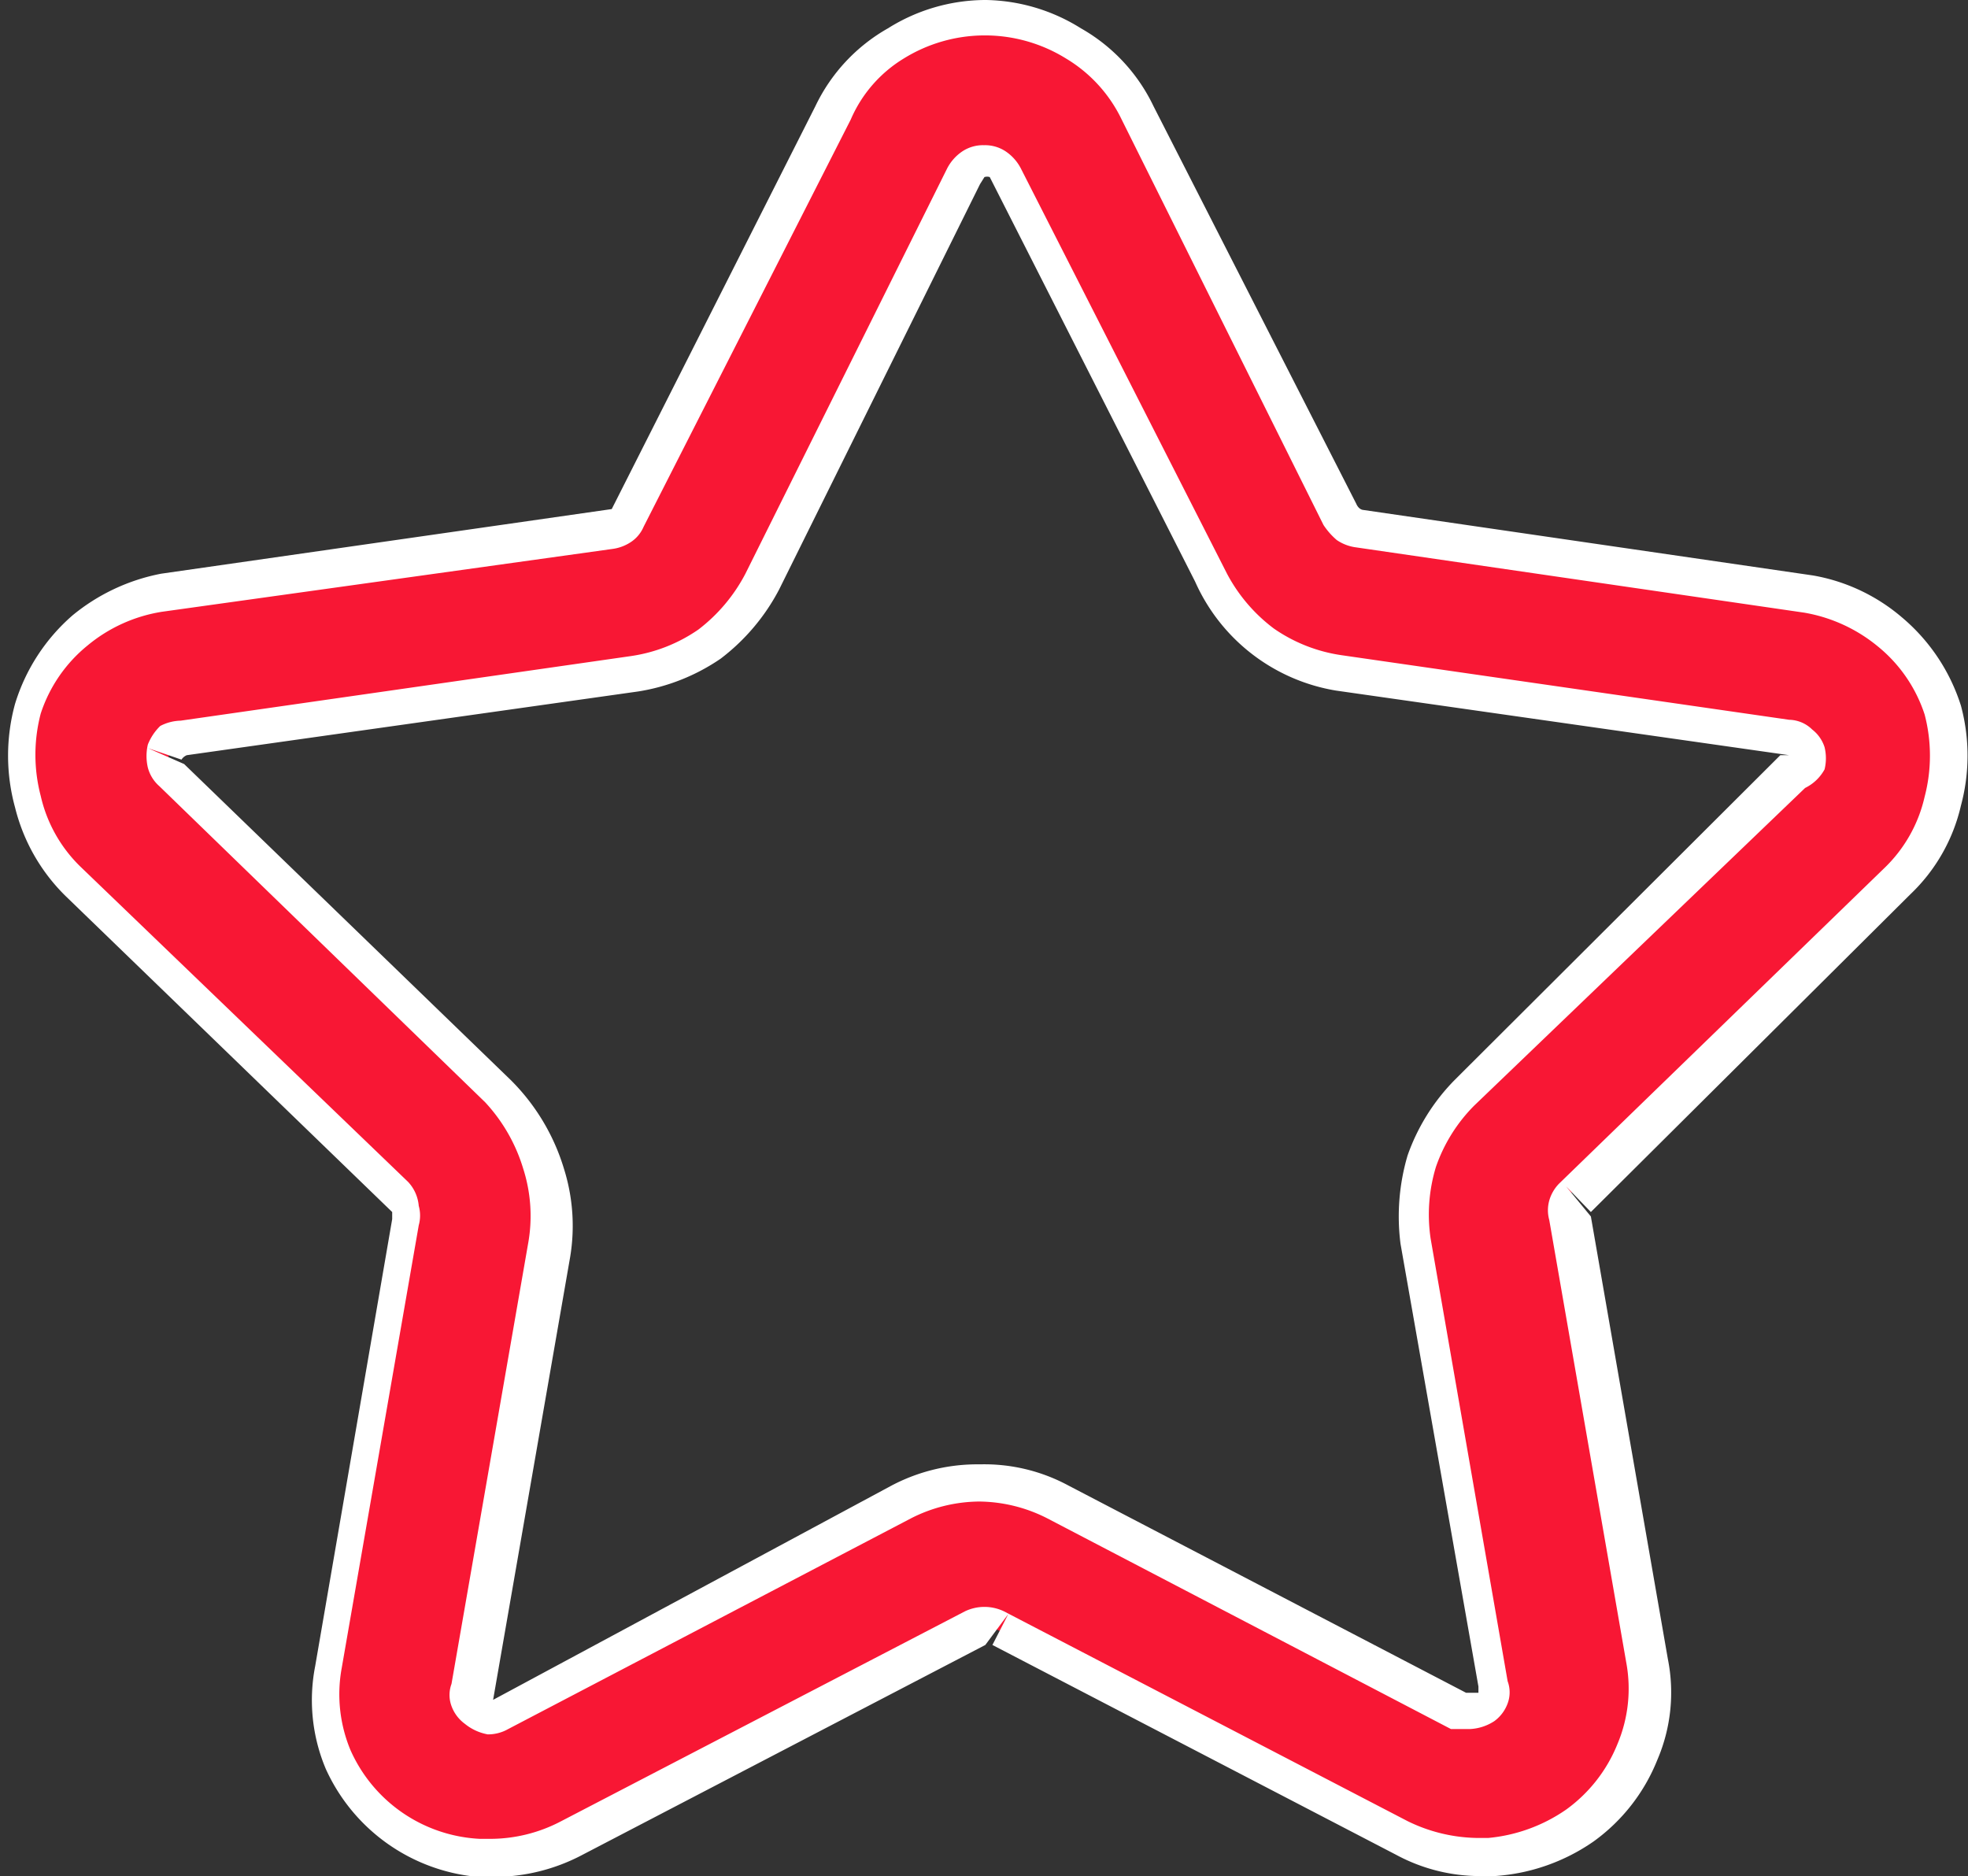 <svg id="Layer_1" data-name="Layer 1" xmlns="http://www.w3.org/2000/svg" viewBox="0 0 22.23 21.19"><rect x="0" y="0" width="22.23" height="21.19" fill="#333333" stroke="none"/><defs><style>.cls-1{fill:#f81734;}.cls-2{fill:#fff;}</style></defs><path class="cls-1" d="M5.2,20.79a1.85,1.85,0,0,1-1.75-2.17l.87-5a.23.23,0,0,0,0-.14.28.28,0,0,0-.08-.18L.57,9.74a1.77,1.77,0,0,1-.51-.9,1.81,1.81,0,0,1,0-1,1.83,1.83,0,0,1,.59-.87,1.93,1.93,0,0,1,.94-.43l5.09-.73a.21.21,0,0,0,.13,0,.35.35,0,0,0,.07-.09L9.22,1.06A1.76,1.76,0,0,1,9.93.29a1.85,1.85,0,0,1,1-.29,1.91,1.91,0,0,1,1,.29,1.86,1.86,0,0,1,.7.77l2.28,4.58.1.11a.24.24,0,0,0,.1,0l5.08.74a1.88,1.88,0,0,1,.95.43,1.76,1.76,0,0,1,.59,1.9,1.7,1.7,0,0,1-.51.9l-3.69,3.56a.24.24,0,0,0-.06.11.2.2,0,0,0,0,.11l.88,5a1.92,1.92,0,0,1-.76,1.85,2,2,0,0,1-1,.36h-.14a2,2,0,0,1-.88-.21L11,18.18a.3.3,0,0,0-.26,0L6.22,20.55a2,2,0,0,1-.89.22l-.11,0ZM10.89,1.64a.2.2,0,0,0-.13,0,.35.35,0,0,0-.1.11L8.39,6.37a2,2,0,0,1-.59.7A2.09,2.09,0,0,1,7,7.41l-5.09.73a.35.35,0,0,0-.14.06.3.3,0,0,0-.07.11.33.33,0,0,0,0,.14.24.24,0,0,0,.07.12l3.69,3.58a2,2,0,0,1,.48.76,2.06,2.06,0,0,1,.07.92l-.87,5c0,.08,0,.11,0,.15a.21.21,0,0,0,.08.11.33.33,0,0,0,.17.08.27.27,0,0,0,.12,0L10,16.75a1.82,1.82,0,0,1,.86-.21h0a1.87,1.87,0,0,1,.9.21l4.56,2.38.11,0a.28.28,0,0,0,.18-.06.18.18,0,0,0,.07-.1.11.11,0,0,0,0-.11l-.88-5a2.11,2.11,0,0,1,.07-.9,1.93,1.93,0,0,1,.48-.77L20,8.56c.11-.07.16-.11.18-.16a.46.46,0,0,0,0-.1.18.18,0,0,0-.07-.1A.31.31,0,0,0,20,8.13L14.91,7.4a2,2,0,0,1-1.44-1L11.14,1.79a.35.35,0,0,0-.1-.11.2.2,0,0,0-.13,0Z" transform="translate(0.21 0.2)"/><path class="cls-2" d="M10.93.2a1.74,1.74,0,0,1,.9.26,1.62,1.62,0,0,1,.63.69l2.28,4.58a.8.8,0,0,0,.15.17.5.5,0,0,0,.2.08l5.08.74A1.78,1.78,0,0,1,21,7.1a1.65,1.65,0,0,1,.53.77,1.83,1.83,0,0,1,0,.93,1.61,1.61,0,0,1-.46.81L17.4,13.17a.45.45,0,0,0-.11.19.41.41,0,0,0,0,.22l.87,5a1.61,1.61,0,0,1-.1.92,1.69,1.69,0,0,1-.58.74,1.84,1.84,0,0,1-.88.32h-.12a1.84,1.84,0,0,1-.79-.19L11.13,18a.51.51,0,0,0-.44,0L6.13,20.37a1.72,1.72,0,0,1-.8.2l-.12,0a1.69,1.69,0,0,1-1.46-1,1.64,1.64,0,0,1-.1-.93l.87-5a.41.41,0,0,0,0-.22.45.45,0,0,0-.12-.27L.71,9.6a1.61,1.61,0,0,1-.46-.81,1.83,1.83,0,0,1,0-.93,1.65,1.65,0,0,1,.53-.77,1.74,1.74,0,0,1,.84-.38L6.71,6a.49.49,0,0,0,.21-.08.39.39,0,0,0,.14-.17L9.4,1.15A1.5,1.5,0,0,1,10,.46a1.74,1.74,0,0,1,.9-.26m0,1.24h0a.42.42,0,0,0-.24.07.52.52,0,0,0-.17.19L8.21,6.28a1.9,1.9,0,0,1-.53.63,1.79,1.79,0,0,1-.76.3l-5.09.73A.52.52,0,0,0,1.6,8a.6.6,0,0,0-.14.21.57.57,0,0,0,0,.26.42.42,0,0,0,.13.21l3.68,3.57A1.91,1.91,0,0,1,5.7,13a1.75,1.75,0,0,1,.06.82l-.87,5a.36.36,0,0,0,0,.25.43.43,0,0,0,.15.2.57.57,0,0,0,.26.12h0a.46.46,0,0,0,.23-.06l4.55-2.38a1.72,1.72,0,0,1,.77-.19h0a1.72,1.72,0,0,1,.77.19l4.56,2.38h.21a.55.55,0,0,0,.28-.09.43.43,0,0,0,.15-.2.36.36,0,0,0,0-.25l-.87-5a1.85,1.85,0,0,1,.06-.81,1.83,1.83,0,0,1,.43-.69L20.18,8.7a.5.5,0,0,0,.22-.21.53.53,0,0,0,0-.25.41.41,0,0,0-.14-.2A.38.38,0,0,0,20,7.93L14.94,7.2a1.79,1.79,0,0,1-.76-.3,1.86,1.86,0,0,1-.53-.62L11.32,1.7a.52.52,0,0,0-.17-.19.42.42,0,0,0-.24-.07h0m0-1.64A2.08,2.08,0,0,0,9.82.12,2,2,0,0,0,9,1L6.7,5.55h0l0,0-5.09.73a2.24,2.24,0,0,0-1,.47,2.16,2.16,0,0,0-.65,1,2.21,2.21,0,0,0,0,1.17,2.11,2.11,0,0,0,.57,1l3.69,3.57v.08l-.87,5.05a2,2,0,0,0,.12,1.16A2.09,2.09,0,0,0,5.19,21h.18a2.14,2.14,0,0,0,1-.25l4.55-2.37.26-.35-.18.35,4.56,2.37a2,2,0,0,0,1,.24h.12a2.21,2.21,0,0,0,1.11-.39,2.09,2.09,0,0,0,.72-.92,1.93,1.93,0,0,0,.12-1.14l-.87-5-.28-.34.28.29L21.37,9.9a2,2,0,0,0,.57-1,2.17,2.17,0,0,0,0-1.13,2.15,2.15,0,0,0-.67-1,2.1,2.1,0,0,0-1-.47l-5.08-.74s-.05,0-.08-.07L12.82,1A2,2,0,0,0,12,.12,2.08,2.08,0,0,0,10.93-.2Zm0,2h0v0a.1.1,0,0,1,.06,0l2.32,4.57A2.12,2.12,0,0,0,14.88,7.6L20,8.33h0l-.05,0-.05,0L16.22,12a2.3,2.3,0,0,0-.53.85,2.43,2.43,0,0,0-.08,1l.88,5v.07h-.14l-4.49-2.34a2,2,0,0,0-1-.24,2.08,2.08,0,0,0-1,.24L5.36,19h0l0,0v0l0,0,.87-5a2.15,2.15,0,0,0-.07-1A2.38,2.38,0,0,0,5.56,12L1.87,8.43l-.41-.18.38.13a.13.13,0,0,1,.06-.05L7,7.61a2.28,2.28,0,0,0,.93-.37,2.35,2.35,0,0,0,.66-.78l2.27-4.58,0,0Z" transform="translate(0.21 0.2)"/></svg>